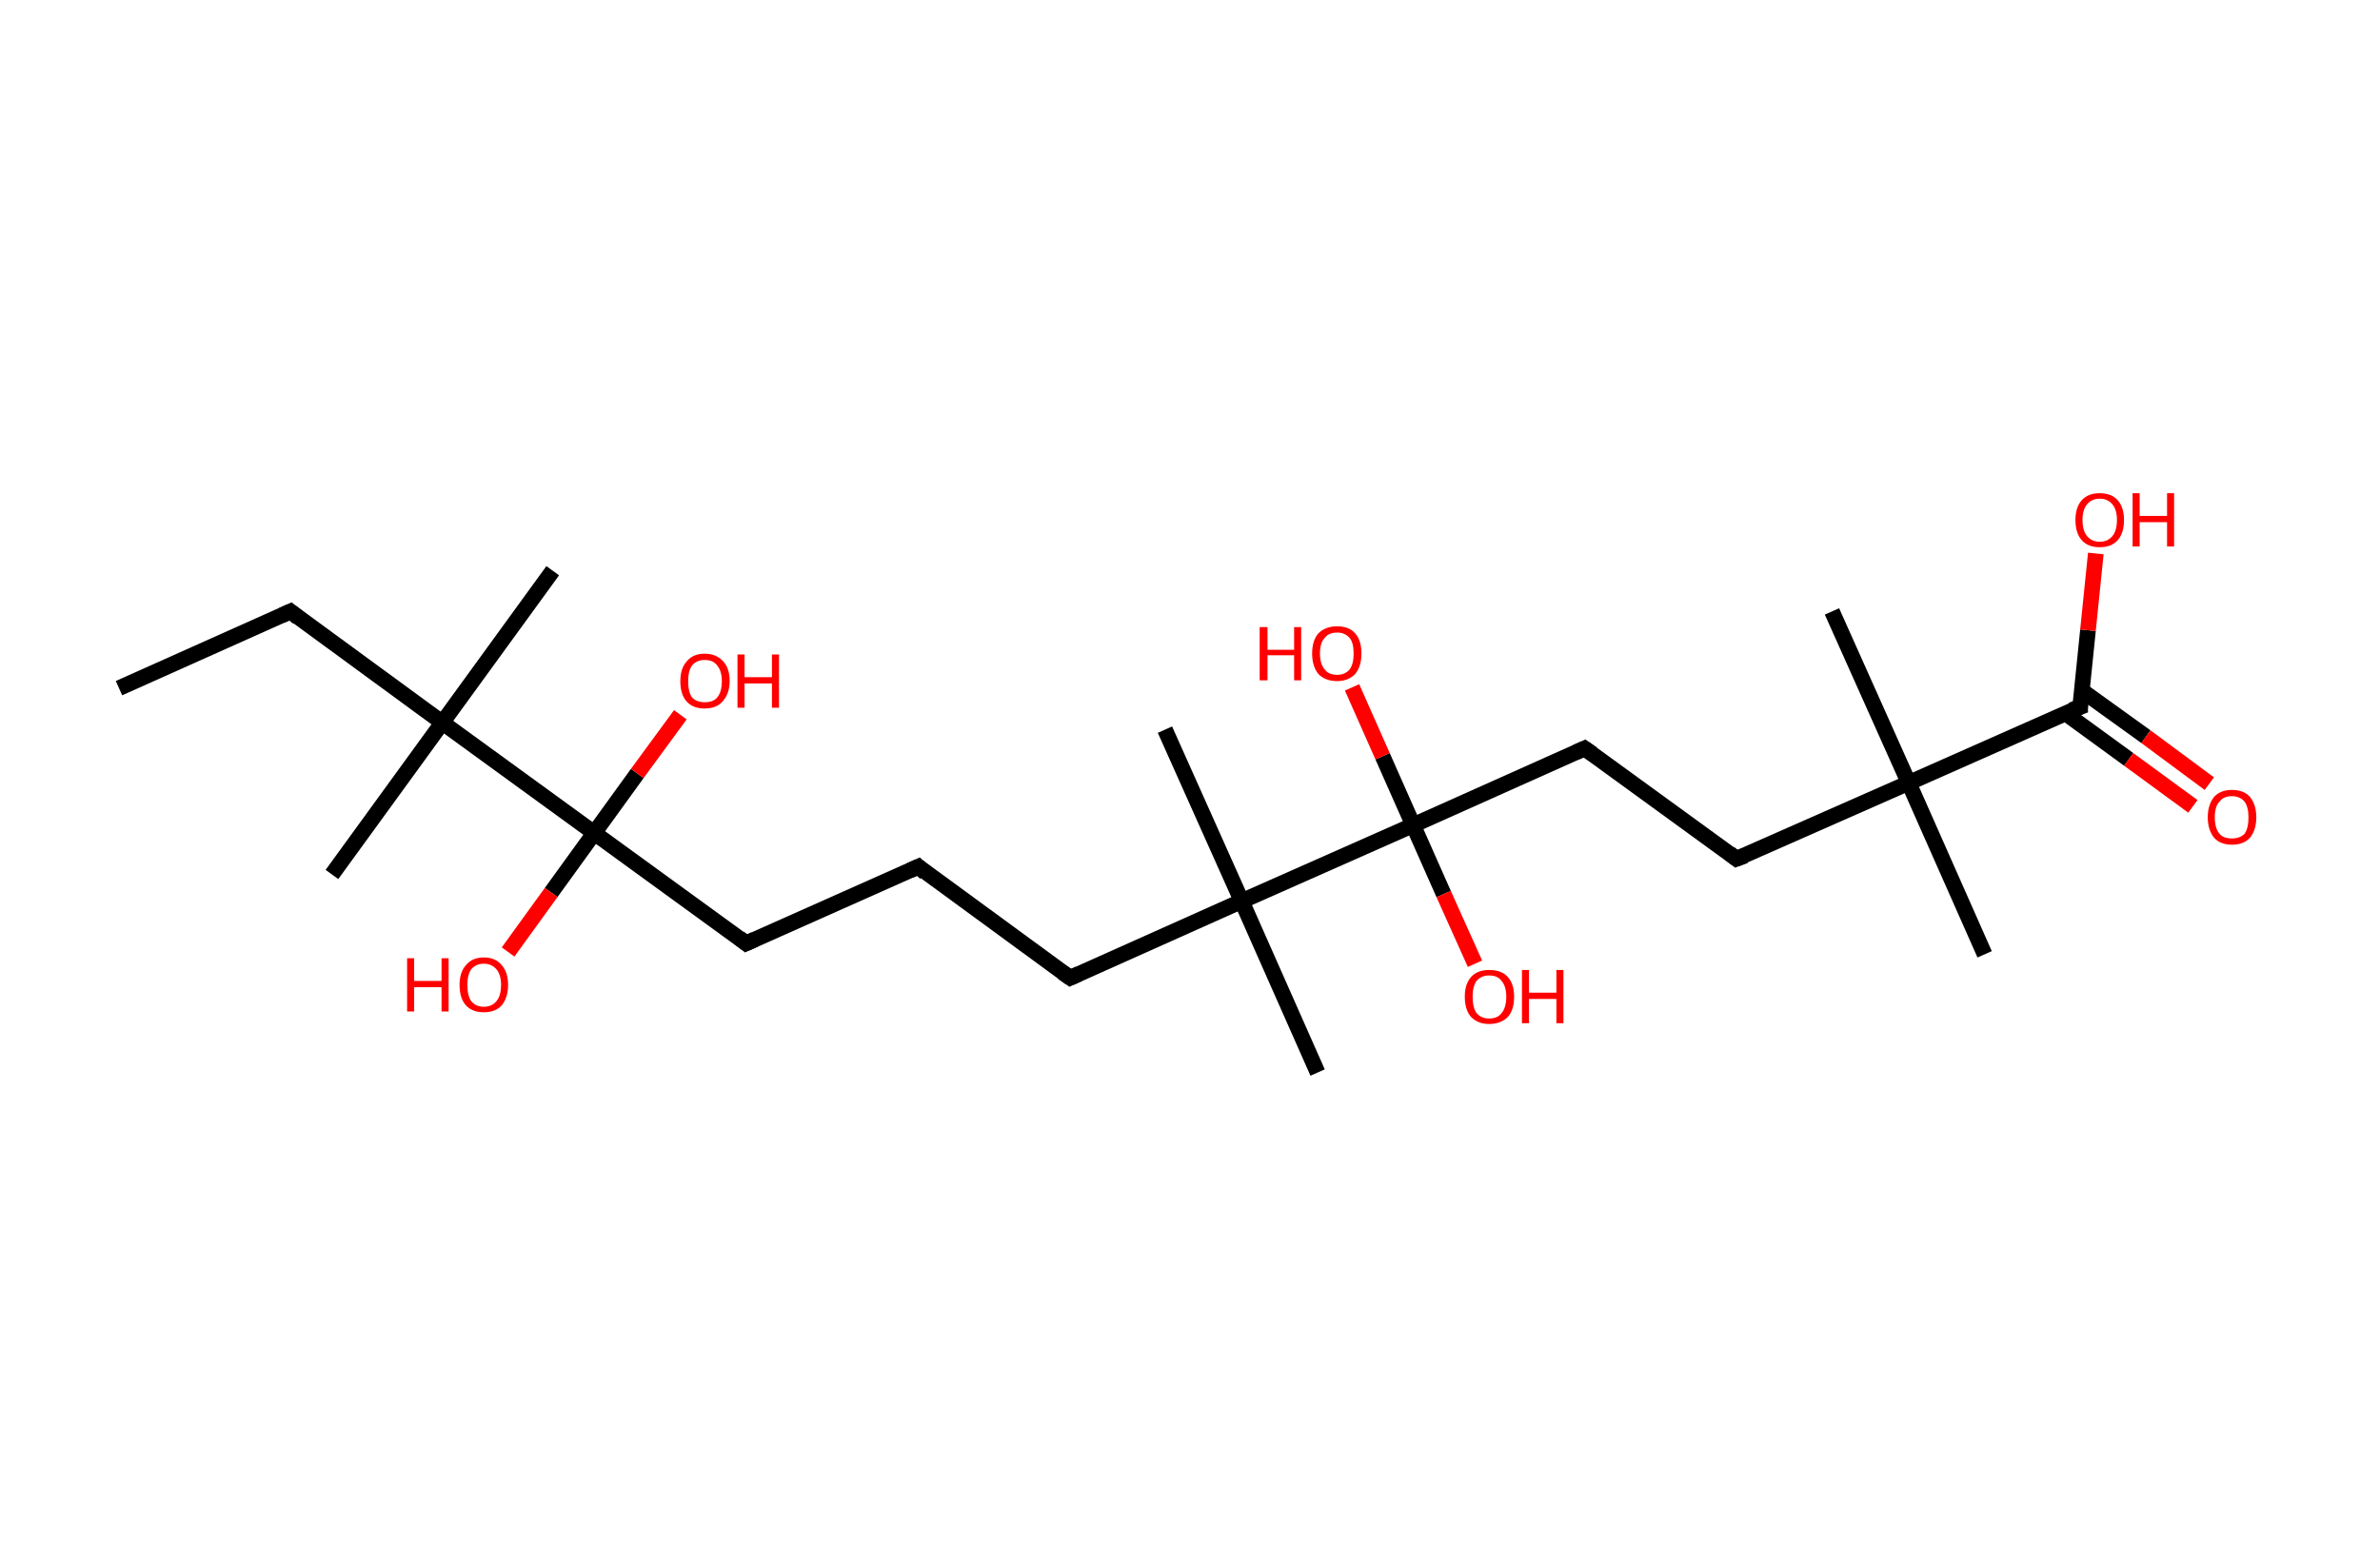 <?xml version='1.0' encoding='ASCII' standalone='yes'?>
<svg xmlns="http://www.w3.org/2000/svg" xmlns:rdkit="http://www.rdkit.org/xml" xmlns:xlink="http://www.w3.org/1999/xlink" version="1.1" baseProfile="full" xml:space="preserve" width="304px" height="200px" viewBox="0 0 304 200">
<!-- END OF HEADER -->
<rect style="opacity:1.0;fill:#FFFFFF;stroke:none" width="304.0" height="200.0" x="0.0" y="0.0"> </rect>
<path class="bond-0 atom-0 atom-1" d="M 15.2,87.9 L 37.1,78.1" style="fill:none;fill-rule:evenodd;stroke:#000000;stroke-width:2.0px;stroke-linecap:butt;stroke-linejoin:miter;stroke-opacity:1"/>
<path class="bond-1 atom-1 atom-2" d="M 37.1,78.1 L 56.5,92.3" style="fill:none;fill-rule:evenodd;stroke:#000000;stroke-width:2.0px;stroke-linecap:butt;stroke-linejoin:miter;stroke-opacity:1"/>
<path class="bond-2 atom-2 atom-3" d="M 56.5,92.3 L 42.4,111.7" style="fill:none;fill-rule:evenodd;stroke:#000000;stroke-width:2.0px;stroke-linecap:butt;stroke-linejoin:miter;stroke-opacity:1"/>
<path class="bond-3 atom-2 atom-4" d="M 56.5,92.3 L 70.6,72.9" style="fill:none;fill-rule:evenodd;stroke:#000000;stroke-width:2.0px;stroke-linecap:butt;stroke-linejoin:miter;stroke-opacity:1"/>
<path class="bond-4 atom-2 atom-5" d="M 56.5,92.3 L 75.9,106.4" style="fill:none;fill-rule:evenodd;stroke:#000000;stroke-width:2.0px;stroke-linecap:butt;stroke-linejoin:miter;stroke-opacity:1"/>
<path class="bond-5 atom-5 atom-6" d="M 75.9,106.4 L 81.4,98.8" style="fill:none;fill-rule:evenodd;stroke:#000000;stroke-width:2.0px;stroke-linecap:butt;stroke-linejoin:miter;stroke-opacity:1"/>
<path class="bond-5 atom-5 atom-6" d="M 81.4,98.8 L 86.9,91.3" style="fill:none;fill-rule:evenodd;stroke:#FF0000;stroke-width:2.0px;stroke-linecap:butt;stroke-linejoin:miter;stroke-opacity:1"/>
<path class="bond-6 atom-5 atom-7" d="M 75.9,106.4 L 70.4,114.0" style="fill:none;fill-rule:evenodd;stroke:#000000;stroke-width:2.0px;stroke-linecap:butt;stroke-linejoin:miter;stroke-opacity:1"/>
<path class="bond-6 atom-5 atom-7" d="M 70.4,114.0 L 64.9,121.6" style="fill:none;fill-rule:evenodd;stroke:#FF0000;stroke-width:2.0px;stroke-linecap:butt;stroke-linejoin:miter;stroke-opacity:1"/>
<path class="bond-7 atom-5 atom-8" d="M 75.9,106.4 L 95.3,120.5" style="fill:none;fill-rule:evenodd;stroke:#000000;stroke-width:2.0px;stroke-linecap:butt;stroke-linejoin:miter;stroke-opacity:1"/>
<path class="bond-8 atom-8 atom-9" d="M 95.3,120.5 L 117.3,110.7" style="fill:none;fill-rule:evenodd;stroke:#000000;stroke-width:2.0px;stroke-linecap:butt;stroke-linejoin:miter;stroke-opacity:1"/>
<path class="bond-9 atom-9 atom-10" d="M 117.3,110.7 L 136.7,124.9" style="fill:none;fill-rule:evenodd;stroke:#000000;stroke-width:2.0px;stroke-linecap:butt;stroke-linejoin:miter;stroke-opacity:1"/>
<path class="bond-10 atom-10 atom-11" d="M 136.7,124.9 L 158.6,115.1" style="fill:none;fill-rule:evenodd;stroke:#000000;stroke-width:2.0px;stroke-linecap:butt;stroke-linejoin:miter;stroke-opacity:1"/>
<path class="bond-11 atom-11 atom-12" d="M 158.6,115.1 L 148.8,93.2" style="fill:none;fill-rule:evenodd;stroke:#000000;stroke-width:2.0px;stroke-linecap:butt;stroke-linejoin:miter;stroke-opacity:1"/>
<path class="bond-12 atom-11 atom-13" d="M 158.6,115.1 L 168.3,137.0" style="fill:none;fill-rule:evenodd;stroke:#000000;stroke-width:2.0px;stroke-linecap:butt;stroke-linejoin:miter;stroke-opacity:1"/>
<path class="bond-13 atom-11 atom-14" d="M 158.6,115.1 L 180.5,105.4" style="fill:none;fill-rule:evenodd;stroke:#000000;stroke-width:2.0px;stroke-linecap:butt;stroke-linejoin:miter;stroke-opacity:1"/>
<path class="bond-14 atom-14 atom-15" d="M 180.5,105.4 L 184.4,114.2" style="fill:none;fill-rule:evenodd;stroke:#000000;stroke-width:2.0px;stroke-linecap:butt;stroke-linejoin:miter;stroke-opacity:1"/>
<path class="bond-14 atom-14 atom-15" d="M 184.4,114.2 L 188.4,123.1" style="fill:none;fill-rule:evenodd;stroke:#FF0000;stroke-width:2.0px;stroke-linecap:butt;stroke-linejoin:miter;stroke-opacity:1"/>
<path class="bond-15 atom-14 atom-16" d="M 180.5,105.4 L 176.6,96.6" style="fill:none;fill-rule:evenodd;stroke:#000000;stroke-width:2.0px;stroke-linecap:butt;stroke-linejoin:miter;stroke-opacity:1"/>
<path class="bond-15 atom-14 atom-16" d="M 176.6,96.6 L 172.7,87.8" style="fill:none;fill-rule:evenodd;stroke:#FF0000;stroke-width:2.0px;stroke-linecap:butt;stroke-linejoin:miter;stroke-opacity:1"/>
<path class="bond-16 atom-14 atom-17" d="M 180.5,105.4 L 202.4,95.6" style="fill:none;fill-rule:evenodd;stroke:#000000;stroke-width:2.0px;stroke-linecap:butt;stroke-linejoin:miter;stroke-opacity:1"/>
<path class="bond-17 atom-17 atom-18" d="M 202.4,95.6 L 221.8,109.7" style="fill:none;fill-rule:evenodd;stroke:#000000;stroke-width:2.0px;stroke-linecap:butt;stroke-linejoin:miter;stroke-opacity:1"/>
<path class="bond-18 atom-18 atom-19" d="M 221.8,109.7 L 243.8,100.0" style="fill:none;fill-rule:evenodd;stroke:#000000;stroke-width:2.0px;stroke-linecap:butt;stroke-linejoin:miter;stroke-opacity:1"/>
<path class="bond-19 atom-19 atom-20" d="M 243.8,100.0 L 234.0,78.1" style="fill:none;fill-rule:evenodd;stroke:#000000;stroke-width:2.0px;stroke-linecap:butt;stroke-linejoin:miter;stroke-opacity:1"/>
<path class="bond-20 atom-19 atom-21" d="M 243.8,100.0 L 253.5,121.9" style="fill:none;fill-rule:evenodd;stroke:#000000;stroke-width:2.0px;stroke-linecap:butt;stroke-linejoin:miter;stroke-opacity:1"/>
<path class="bond-21 atom-19 atom-22" d="M 243.8,100.0 L 265.7,90.3" style="fill:none;fill-rule:evenodd;stroke:#000000;stroke-width:2.0px;stroke-linecap:butt;stroke-linejoin:miter;stroke-opacity:1"/>
<path class="bond-22 atom-22 atom-23" d="M 263.8,91.1 L 271.9,97.0" style="fill:none;fill-rule:evenodd;stroke:#000000;stroke-width:2.0px;stroke-linecap:butt;stroke-linejoin:miter;stroke-opacity:1"/>
<path class="bond-22 atom-22 atom-23" d="M 271.9,97.0 L 280.1,103.0" style="fill:none;fill-rule:evenodd;stroke:#FF0000;stroke-width:2.0px;stroke-linecap:butt;stroke-linejoin:miter;stroke-opacity:1"/>
<path class="bond-22 atom-22 atom-23" d="M 265.9,88.2 L 274.1,94.1" style="fill:none;fill-rule:evenodd;stroke:#000000;stroke-width:2.0px;stroke-linecap:butt;stroke-linejoin:miter;stroke-opacity:1"/>
<path class="bond-22 atom-22 atom-23" d="M 274.1,94.1 L 282.2,100.1" style="fill:none;fill-rule:evenodd;stroke:#FF0000;stroke-width:2.0px;stroke-linecap:butt;stroke-linejoin:miter;stroke-opacity:1"/>
<path class="bond-23 atom-22 atom-24" d="M 265.7,90.3 L 266.7,80.5" style="fill:none;fill-rule:evenodd;stroke:#000000;stroke-width:2.0px;stroke-linecap:butt;stroke-linejoin:miter;stroke-opacity:1"/>
<path class="bond-23 atom-22 atom-24" d="M 266.7,80.5 L 267.7,70.7" style="fill:none;fill-rule:evenodd;stroke:#FF0000;stroke-width:2.0px;stroke-linecap:butt;stroke-linejoin:miter;stroke-opacity:1"/>
<path d="M 36.0,78.6 L 37.1,78.1 L 38.1,78.9" style="fill:none;stroke:#000000;stroke-width:2.0px;stroke-linecap:butt;stroke-linejoin:miter;stroke-opacity:1;"/>
<path d="M 94.4,119.8 L 95.3,120.5 L 96.4,120.0" style="fill:none;stroke:#000000;stroke-width:2.0px;stroke-linecap:butt;stroke-linejoin:miter;stroke-opacity:1;"/>
<path d="M 116.2,111.2 L 117.3,110.7 L 118.2,111.5" style="fill:none;stroke:#000000;stroke-width:2.0px;stroke-linecap:butt;stroke-linejoin:miter;stroke-opacity:1;"/>
<path d="M 135.7,124.2 L 136.7,124.9 L 137.8,124.4" style="fill:none;stroke:#000000;stroke-width:2.0px;stroke-linecap:butt;stroke-linejoin:miter;stroke-opacity:1;"/>
<path d="M 201.3,96.1 L 202.4,95.6 L 203.4,96.3" style="fill:none;stroke:#000000;stroke-width:2.0px;stroke-linecap:butt;stroke-linejoin:miter;stroke-opacity:1;"/>
<path d="M 220.9,109.0 L 221.8,109.7 L 222.9,109.3" style="fill:none;stroke:#000000;stroke-width:2.0px;stroke-linecap:butt;stroke-linejoin:miter;stroke-opacity:1;"/>
<path d="M 264.6,90.7 L 265.7,90.3 L 265.7,89.8" style="fill:none;stroke:#000000;stroke-width:2.0px;stroke-linecap:butt;stroke-linejoin:miter;stroke-opacity:1;"/>
<path class="atom-6" d="M 86.9 87.0 Q 86.9 85.4, 87.7 84.5 Q 88.5 83.5, 90.0 83.5 Q 91.5 83.5, 92.4 84.5 Q 93.2 85.4, 93.2 87.0 Q 93.2 88.6, 92.3 89.6 Q 91.5 90.5, 90.0 90.5 Q 88.5 90.5, 87.7 89.6 Q 86.9 88.7, 86.9 87.0 M 90.0 89.7 Q 91.1 89.7, 91.6 89.1 Q 92.2 88.4, 92.2 87.0 Q 92.2 85.7, 91.6 85.0 Q 91.1 84.3, 90.0 84.3 Q 89.0 84.3, 88.4 85.0 Q 87.9 85.7, 87.9 87.0 Q 87.9 88.4, 88.4 89.1 Q 89.0 89.7, 90.0 89.7 " fill="#FF0000"/>
<path class="atom-6" d="M 94.2 83.6 L 95.1 83.6 L 95.1 86.5 L 98.6 86.5 L 98.6 83.6 L 99.5 83.6 L 99.5 90.4 L 98.6 90.4 L 98.6 87.3 L 95.1 87.3 L 95.1 90.4 L 94.2 90.4 L 94.2 83.6 " fill="#FF0000"/>
<path class="atom-7" d="M 52.0 122.4 L 52.9 122.4 L 52.9 125.3 L 56.4 125.3 L 56.4 122.4 L 57.3 122.4 L 57.3 129.2 L 56.4 129.2 L 56.4 126.1 L 52.9 126.1 L 52.9 129.2 L 52.0 129.2 L 52.0 122.4 " fill="#FF0000"/>
<path class="atom-7" d="M 58.7 125.8 Q 58.7 124.2, 59.5 123.3 Q 60.3 122.3, 61.8 122.3 Q 63.3 122.3, 64.1 123.3 Q 64.9 124.2, 64.9 125.8 Q 64.9 127.4, 64.1 128.4 Q 63.3 129.3, 61.8 129.3 Q 60.3 129.3, 59.5 128.4 Q 58.7 127.5, 58.7 125.8 M 61.8 128.6 Q 62.8 128.6, 63.4 127.9 Q 64.0 127.2, 64.0 125.8 Q 64.0 124.5, 63.4 123.8 Q 62.8 123.1, 61.8 123.1 Q 60.8 123.1, 60.2 123.8 Q 59.7 124.5, 59.7 125.8 Q 59.7 127.2, 60.2 127.9 Q 60.8 128.6, 61.8 128.6 " fill="#FF0000"/>
<path class="atom-15" d="M 187.1 127.3 Q 187.1 125.7, 187.9 124.8 Q 188.7 123.9, 190.2 123.9 Q 191.8 123.9, 192.6 124.8 Q 193.4 125.7, 193.4 127.3 Q 193.4 129.0, 192.6 129.9 Q 191.7 130.8, 190.2 130.8 Q 188.8 130.8, 187.9 129.9 Q 187.1 129.0, 187.1 127.3 M 190.2 130.1 Q 191.3 130.1, 191.8 129.4 Q 192.4 128.7, 192.4 127.3 Q 192.4 126.0, 191.8 125.3 Q 191.3 124.6, 190.2 124.6 Q 189.2 124.6, 188.6 125.3 Q 188.1 126.0, 188.1 127.3 Q 188.1 128.7, 188.6 129.4 Q 189.2 130.1, 190.2 130.1 " fill="#FF0000"/>
<path class="atom-15" d="M 194.4 123.9 L 195.3 123.9 L 195.3 126.8 L 198.8 126.8 L 198.8 123.9 L 199.7 123.9 L 199.7 130.7 L 198.8 130.7 L 198.8 127.6 L 195.3 127.6 L 195.3 130.7 L 194.4 130.7 L 194.4 123.9 " fill="#FF0000"/>
<path class="atom-16" d="M 160.9 80.1 L 161.9 80.1 L 161.9 83.0 L 165.3 83.0 L 165.3 80.1 L 166.2 80.1 L 166.2 86.9 L 165.3 86.9 L 165.3 83.7 L 161.9 83.7 L 161.9 86.9 L 160.9 86.9 L 160.9 80.1 " fill="#FF0000"/>
<path class="atom-16" d="M 167.6 83.5 Q 167.6 81.8, 168.4 80.9 Q 169.3 80.0, 170.8 80.0 Q 172.3 80.0, 173.1 80.9 Q 173.9 81.8, 173.9 83.5 Q 173.9 85.1, 173.1 86.1 Q 172.2 87.0, 170.8 87.0 Q 169.3 87.0, 168.4 86.1 Q 167.6 85.1, 167.6 83.5 M 170.8 86.2 Q 171.8 86.2, 172.4 85.5 Q 172.9 84.8, 172.9 83.5 Q 172.9 82.1, 172.4 81.5 Q 171.8 80.8, 170.8 80.8 Q 169.7 80.8, 169.2 81.5 Q 168.6 82.1, 168.6 83.5 Q 168.6 84.8, 169.2 85.5 Q 169.7 86.2, 170.8 86.2 " fill="#FF0000"/>
<path class="atom-23" d="M 282.0 104.4 Q 282.0 102.8, 282.8 101.8 Q 283.6 100.9, 285.1 100.9 Q 286.6 100.9, 287.4 101.8 Q 288.2 102.8, 288.2 104.4 Q 288.2 106.0, 287.4 107.0 Q 286.6 107.9, 285.1 107.9 Q 283.6 107.9, 282.8 107.0 Q 282.0 106.0, 282.0 104.4 M 285.1 107.1 Q 286.1 107.1, 286.7 106.5 Q 287.2 105.8, 287.2 104.4 Q 287.2 103.1, 286.7 102.4 Q 286.1 101.7, 285.1 101.7 Q 284.0 101.7, 283.5 102.4 Q 282.9 103.0, 282.9 104.4 Q 282.9 105.8, 283.5 106.5 Q 284.0 107.1, 285.1 107.1 " fill="#FF0000"/>
<path class="atom-24" d="M 265.1 66.4 Q 265.1 64.8, 265.9 63.9 Q 266.7 63.0, 268.2 63.0 Q 269.7 63.0, 270.5 63.9 Q 271.3 64.8, 271.3 66.4 Q 271.3 68.1, 270.5 69.0 Q 269.7 69.9, 268.2 69.9 Q 266.7 69.9, 265.9 69.0 Q 265.1 68.1, 265.1 66.4 M 268.2 69.2 Q 269.2 69.2, 269.8 68.5 Q 270.4 67.8, 270.4 66.4 Q 270.4 65.1, 269.8 64.4 Q 269.2 63.7, 268.2 63.7 Q 267.2 63.7, 266.6 64.4 Q 266.0 65.1, 266.0 66.4 Q 266.0 67.8, 266.6 68.5 Q 267.2 69.2, 268.2 69.2 " fill="#FF0000"/>
<path class="atom-24" d="M 272.4 63.0 L 273.3 63.0 L 273.3 65.9 L 276.8 65.9 L 276.8 63.0 L 277.7 63.0 L 277.7 69.8 L 276.8 69.8 L 276.8 66.7 L 273.3 66.7 L 273.3 69.8 L 272.4 69.8 L 272.4 63.0 " fill="#FF0000"/>
</svg>
